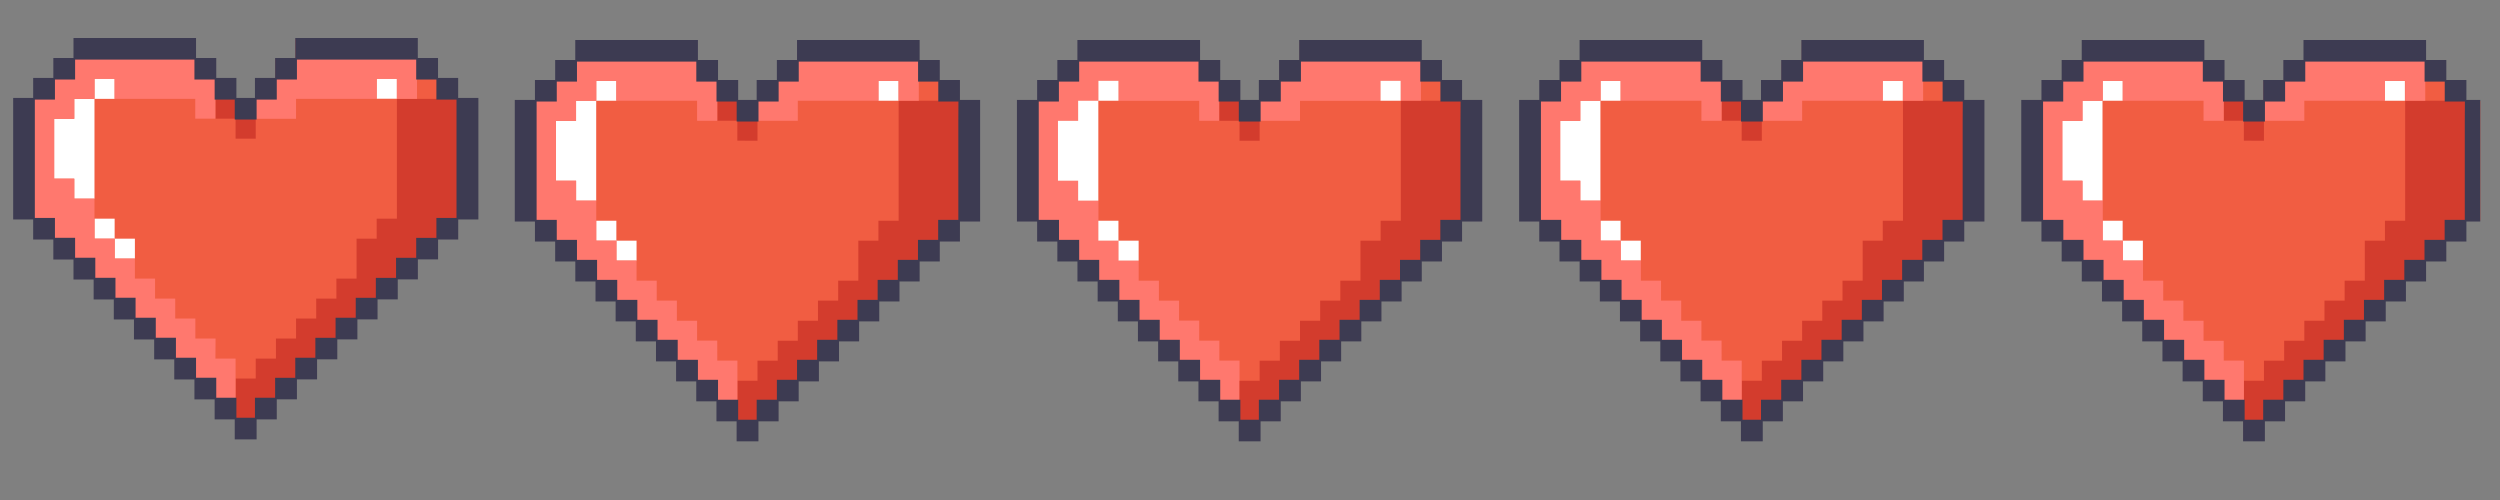 <svg xmlns="http://www.w3.org/2000/svg" xmlns:xlink="http://www.w3.org/1999/xlink" width="250" zoomAndPan="magnify" viewBox="0 0 187.5 37.5" height="50" preserveAspectRatio="xMidYMid meet" version="1.0"><rect x="0" y="0" width="187.5" height="37.5" fill="#808080" stroke="none"/><defs><clipPath id="id1"><path d="M 1 2.73 L 186.02 2.73 L 186.02 33 L 1 33 Z M 1 2.73 " clip-rule="nonzero"/></clipPath><clipPath id="id2"><path d="M 0.988 2.73 L 186.02 2.73 L 186.02 33.16 L 0.988 33.16 Z M 0.988 2.73 " clip-rule="nonzero"/></clipPath></defs><g clip-path="url(#id1)"><path fill="rgb(94.51%, 36.469%, 25.879%)" d="M 34.199 7.414 L 35.703 7.414 L 35.703 16.344 L 34.199 16.344 L 34.199 17.832 L 32.695 17.832 L 32.695 19.324 L 31.191 19.324 L 31.191 20.82 L 29.688 20.82 L 29.688 22.309 L 28.18 22.309 L 28.18 23.797 L 26.68 23.797 L 26.68 25.289 L 25.176 25.289 L 25.176 26.812 L 23.672 26.812 L 23.672 28.305 L 22.168 28.305 L 22.168 29.801 L 20.66 29.801 L 20.66 31.289 L 19.16 31.289 L 19.16 32.781 L 17.656 32.781 L 17.656 31.289 L 16.148 31.289 L 16.148 29.801 L 14.648 29.801 L 14.648 28.305 L 13.141 28.305 L 13.141 26.812 L 11.637 26.812 L 11.637 25.324 L 10.137 25.324 L 10.137 23.828 L 8.629 23.828 L 8.629 22.34 L 7.129 22.34 L 7.129 20.852 L 5.613 20.852 L 5.613 19.359 L 4.117 19.359 L 4.117 17.863 L 2.617 17.863 L 2.617 16.375 L 1.109 16.375 L 1.109 7.414 L 2.617 7.414 L 2.617 5.934 L 4.117 5.934 L 4.117 4.441 L 5.613 4.441 L 5.613 2.949 L 14.648 2.949 L 14.648 4.441 L 16.148 4.441 L 16.148 5.934 L 17.656 5.934 L 17.656 7.414 L 19.16 7.414 L 19.16 5.934 L 20.66 5.934 L 20.66 4.441 L 22.168 4.441 L 22.168 2.949 L 31.172 2.949 L 31.172 4.441 L 32.68 4.441 L 32.68 5.934 L 34.184 5.934 Z M 71.832 6.074 L 70.328 6.074 L 70.328 4.594 L 68.824 4.594 L 68.824 3.105 L 59.816 3.105 L 59.816 4.594 L 58.312 4.594 L 58.312 6.086 L 56.785 6.086 L 56.785 7.578 L 55.281 7.578 L 55.281 6.086 L 53.773 6.086 L 53.773 4.594 L 52.281 4.594 L 52.281 3.105 L 43.273 3.105 L 43.273 4.594 L 41.75 4.594 L 41.75 6.086 L 40.25 6.086 L 40.25 7.578 L 38.742 7.578 L 38.742 16.527 L 40.25 16.527 L 40.25 18.02 L 41.75 18.02 L 41.75 19.512 L 43.273 19.512 L 43.273 21 L 44.777 21 L 44.777 22.496 L 46.281 22.496 L 46.281 23.984 L 47.777 23.984 L 47.777 25.477 L 49.281 25.477 L 49.281 26.965 L 50.781 26.965 L 50.781 28.461 L 52.281 28.461 L 52.281 29.953 L 53.785 29.953 L 53.785 31.441 L 55.289 31.441 L 55.289 32.938 L 56.785 32.938 L 56.785 31.441 L 58.285 31.441 L 58.285 29.953 L 59.793 29.953 L 59.793 28.461 L 61.285 28.461 L 61.285 26.965 L 62.793 26.965 L 62.793 25.477 L 64.297 25.477 L 64.297 23.984 L 65.797 23.984 L 65.797 22.496 L 67.305 22.496 L 67.305 21 L 68.809 21 L 68.809 19.512 L 70.312 19.512 L 70.312 18.02 L 71.816 18.02 L 71.816 16.527 L 73.316 16.527 L 73.316 7.578 L 71.816 7.578 Z M 109.496 6.074 L 107.992 6.074 L 107.992 4.594 L 106.484 4.594 L 106.484 3.105 L 97.48 3.105 L 97.48 4.594 L 95.973 4.594 L 95.973 6.086 L 94.445 6.086 L 94.445 7.578 L 92.945 7.578 L 92.945 6.086 L 91.438 6.086 L 91.438 4.594 L 89.941 4.594 L 89.941 3.105 L 80.938 3.105 L 80.938 4.594 L 79.43 4.594 L 79.43 6.086 L 77.93 6.086 L 77.93 7.578 L 76.422 7.578 L 76.422 16.527 L 77.93 16.527 L 77.93 18.02 L 79.43 18.02 L 79.43 19.512 L 80.938 19.512 L 80.938 21 L 82.438 21 L 82.438 22.496 L 83.941 22.496 L 83.941 23.984 L 85.441 23.984 L 85.441 25.477 L 86.941 25.477 L 86.941 26.965 L 88.445 26.965 L 88.445 28.461 L 89.941 28.461 L 89.941 29.953 L 91.445 29.953 L 91.445 31.441 L 92.953 31.441 L 92.953 32.938 L 94.445 32.938 L 94.445 31.441 L 95.949 31.441 L 95.949 29.953 L 97.453 29.953 L 97.453 28.461 L 98.949 28.461 L 98.949 26.965 L 100.457 26.965 L 100.457 25.477 L 101.957 25.477 L 101.957 23.984 L 103.461 23.984 L 103.461 22.496 L 104.965 22.496 L 104.965 21 L 106.469 21 L 106.469 19.512 L 107.977 19.512 L 107.977 18.02 L 109.477 18.02 L 109.477 16.527 L 110.98 16.527 L 110.98 7.578 L 109.477 7.578 Z M 147.156 6.074 L 145.652 6.074 L 145.652 4.594 L 144.148 4.594 L 144.148 3.105 L 135.141 3.105 L 135.141 4.594 L 133.637 4.594 L 133.637 6.086 L 132.109 6.086 L 132.109 7.578 L 130.605 7.578 L 130.605 6.086 L 129.098 6.086 L 129.098 4.594 L 127.605 4.594 L 127.605 3.105 L 118.598 3.105 L 118.598 4.594 L 117.094 4.594 L 117.094 6.086 L 115.59 6.086 L 115.59 7.578 L 114.082 7.578 L 114.082 16.527 L 115.59 16.527 L 115.59 18.02 L 117.094 18.02 L 117.094 19.512 L 118.598 19.512 L 118.598 21 L 120.102 21 L 120.102 22.496 L 121.602 22.496 L 121.602 23.984 L 123.102 23.984 L 123.102 25.477 L 124.605 25.477 L 124.605 26.965 L 126.105 26.965 L 126.105 28.461 L 127.605 28.461 L 127.605 29.953 L 129.105 29.953 L 129.105 31.441 L 130.613 31.441 L 130.613 32.938 L 132.109 32.938 L 132.109 31.441 L 133.609 31.441 L 133.609 29.953 L 135.117 29.953 L 135.117 28.461 L 136.609 28.461 L 136.609 26.965 L 138.117 26.965 L 138.117 25.477 L 139.621 25.477 L 139.621 23.984 L 141.121 23.984 L 141.121 22.496 L 142.629 22.496 L 142.629 21 L 144.133 21 L 144.133 19.512 L 145.637 19.512 L 145.637 18.02 L 147.141 18.02 L 147.141 16.527 L 148.641 16.527 L 148.641 7.578 L 147.141 7.578 Z M 184.82 6.074 L 183.316 6.074 L 183.316 4.594 L 181.809 4.594 L 181.809 3.105 L 172.805 3.105 L 172.805 4.594 L 171.297 4.594 L 171.297 6.086 L 169.77 6.086 L 169.77 7.578 L 168.266 7.578 L 168.266 6.086 L 166.762 6.086 L 166.762 4.594 L 165.266 4.594 L 165.266 3.105 L 156.262 3.105 L 156.262 4.594 L 154.754 4.594 L 154.754 6.086 L 153.25 6.086 L 153.25 7.578 L 151.746 7.578 L 151.746 16.527 L 153.25 16.527 L 153.25 18.02 L 154.754 18.02 L 154.754 19.512 L 156.262 19.512 L 156.262 21 L 157.762 21 L 157.762 22.496 L 159.266 22.496 L 159.266 23.984 L 160.766 23.984 L 160.766 25.477 L 162.266 25.477 L 162.266 26.965 L 163.77 26.965 L 163.77 28.461 L 165.266 28.461 L 165.266 29.953 L 166.77 29.953 L 166.77 31.441 L 168.277 31.441 L 168.277 32.938 L 169.77 32.938 L 169.77 31.441 L 171.273 31.441 L 171.273 29.953 L 172.777 29.953 L 172.777 28.461 L 174.273 28.461 L 174.273 26.965 L 175.781 26.965 L 175.781 25.477 L 177.281 25.477 L 177.281 23.984 L 178.785 23.984 L 178.785 22.496 L 180.289 22.496 L 180.289 21 L 181.793 21 L 181.793 19.512 L 183.301 19.512 L 183.301 18.02 L 184.801 18.02 L 184.801 16.527 L 186.305 16.527 L 186.305 7.578 L 184.801 7.578 Z M 184.82 6.074 " fill-opacity="1" fill-rule="nonzero"/></g><path fill="rgb(100%, 47.06%, 43.14%)" d="M 91.453 25.547 L 89.941 25.547 L 89.941 24.043 L 88.43 24.043 L 88.43 22.547 L 86.918 22.547 L 86.918 21.051 L 85.402 21.051 L 85.402 19.547 L 83.891 19.547 L 83.891 18.051 L 82.383 18.051 L 82.383 15.051 L 80.867 15.051 L 80.867 13.555 L 79.355 13.555 L 79.355 9.059 L 80.867 9.059 L 80.867 7.562 L 82.383 7.562 L 82.383 6.059 L 83.891 6.059 L 83.891 7.562 L 89.941 7.562 L 89.941 9.059 L 91.453 9.059 L 91.453 6.059 L 89.941 6.059 L 89.941 4.562 L 80.867 4.562 L 80.867 6.059 L 79.355 6.059 L 79.355 7.562 L 77.848 7.562 L 77.848 16.555 L 79.355 16.555 L 79.355 18.051 L 80.867 18.051 L 80.867 19.547 L 82.383 19.547 L 82.383 21.051 L 83.891 21.051 L 83.891 22.547 L 85.402 22.547 L 85.402 24.043 L 86.918 24.043 L 86.918 25.547 L 88.43 25.547 L 88.43 27.043 L 89.941 27.043 L 89.941 28.547 L 91.453 28.547 L 91.453 30.043 L 92.965 30.043 L 92.965 27.043 L 91.453 27.043 Z M 91.453 25.547 " fill-opacity="1" fill-rule="nonzero"/><path fill="rgb(100%, 47.06%, 43.14%)" d="M 103.547 4.562 L 97.5 4.562 L 97.5 6.059 L 95.988 6.059 L 95.988 7.562 L 94.473 7.562 L 94.473 9.059 L 97.5 9.059 L 97.5 7.562 L 103.547 7.562 L 103.547 6.059 L 105.062 6.059 L 105.062 7.562 L 106.57 7.562 L 106.57 4.562 Z M 103.547 4.562 " fill-opacity="1" fill-rule="nonzero"/><path fill="rgb(82.75%, 23.529%, 17.65%)" d="M 92.965 10.555 L 92.965 9.059 L 94.473 9.059 L 94.473 10.555 Z M 92.965 7.555 L 91.453 7.555 L 91.453 9.059 L 92.965 9.059 Z M 19.18 10.398 L 19.18 8.902 L 17.668 8.902 L 17.668 10.402 Z M 17.668 8.898 L 16.156 8.898 L 16.156 7.414 L 17.668 7.414 Z M 55.301 10.551 L 55.301 9.059 L 56.812 9.059 L 56.812 10.555 Z M 55.301 9.055 L 53.793 9.055 L 53.793 7.551 L 55.301 7.551 Z M 130.625 10.551 L 130.625 9.059 L 132.137 9.059 L 132.137 10.555 Z M 130.625 9.055 L 129.117 9.055 L 129.117 7.551 L 130.625 7.551 Z M 168.289 10.551 L 168.289 9.059 L 169.797 9.059 L 169.797 10.555 Z M 168.289 9.055 L 166.777 9.055 L 166.777 7.551 L 168.289 7.551 Z M 32.789 7.414 L 34.301 7.414 L 34.301 16.398 L 32.789 16.398 L 32.789 17.898 L 31.277 17.898 L 31.277 19.395 L 29.766 19.395 L 29.766 20.895 L 28.25 20.895 L 28.25 22.395 L 26.742 22.395 L 26.742 23.891 L 25.23 23.891 L 25.23 25.391 L 23.715 25.391 L 23.715 26.895 L 22.203 26.895 L 22.203 28.395 L 20.695 28.395 L 20.695 29.891 L 19.18 29.891 L 19.18 31.391 L 17.668 31.391 L 17.668 28.391 L 19.18 28.391 L 19.18 26.895 L 20.695 26.895 L 20.695 25.391 L 22.203 25.391 L 22.203 23.891 L 23.715 23.891 L 23.715 22.395 L 25.23 22.395 L 25.23 20.895 L 26.742 20.895 L 26.742 17.898 L 28.25 17.898 L 28.25 16.398 L 29.766 16.398 L 29.766 7.414 Z M 68.91 7.566 L 67.398 7.566 L 67.398 16.555 L 65.883 16.555 L 65.883 18.051 L 64.375 18.051 L 64.375 21.051 L 62.863 21.051 L 62.863 22.547 L 61.348 22.547 L 61.348 24.055 L 59.836 24.055 L 59.836 25.555 L 58.328 25.555 L 58.328 27.051 L 56.812 27.051 L 56.812 28.555 L 55.301 28.555 L 55.301 31.547 L 56.812 31.547 L 56.812 30.043 L 58.328 30.043 L 58.328 28.547 L 59.836 28.547 L 59.836 27.043 L 61.348 27.043 L 61.348 25.547 L 62.863 25.547 L 62.863 24.055 L 64.375 24.055 L 64.375 22.547 L 65.883 22.547 L 65.883 21.051 L 67.398 21.051 L 67.398 19.547 L 68.91 19.547 L 68.91 18.051 L 70.426 18.051 L 70.426 16.555 L 71.93 16.555 L 71.93 7.555 L 68.906 7.555 Z M 106.57 7.566 L 105.062 7.566 L 105.062 16.555 L 103.547 16.555 L 103.547 18.051 L 102.035 18.051 L 102.035 21.051 L 100.523 21.051 L 100.523 22.547 L 99.012 22.547 L 99.012 24.055 L 97.5 24.055 L 97.5 25.555 L 95.988 25.555 L 95.988 27.051 L 94.473 27.051 L 94.473 28.555 L 92.965 28.555 L 92.965 31.547 L 94.473 31.547 L 94.473 30.043 L 95.988 30.043 L 95.988 28.547 L 97.5 28.547 L 97.5 27.043 L 99.012 27.043 L 99.012 25.547 L 100.523 25.547 L 100.523 24.055 L 102.035 24.055 L 102.035 22.547 L 103.547 22.547 L 103.547 21.051 L 105.062 21.051 L 105.062 19.547 L 106.57 19.547 L 106.57 18.051 L 108.086 18.051 L 108.086 16.555 L 109.594 16.555 L 109.594 7.555 L 106.566 7.555 Z M 144.234 7.566 L 142.723 7.566 L 142.723 16.555 L 141.207 16.555 L 141.207 18.051 L 139.699 18.051 L 139.699 21.051 L 138.188 21.051 L 138.188 22.547 L 136.672 22.547 L 136.672 24.055 L 135.16 24.055 L 135.16 25.555 L 133.652 25.555 L 133.652 27.051 L 132.137 27.051 L 132.137 28.555 L 130.625 28.555 L 130.625 31.547 L 132.137 31.547 L 132.137 30.043 L 133.652 30.043 L 133.652 28.547 L 135.16 28.547 L 135.16 27.043 L 136.672 27.043 L 136.672 25.547 L 138.188 25.547 L 138.188 24.055 L 139.699 24.055 L 139.699 22.547 L 141.207 22.547 L 141.207 21.051 L 142.723 21.051 L 142.723 19.547 L 144.234 19.547 L 144.234 18.051 L 145.75 18.051 L 145.75 16.555 L 147.254 16.555 L 147.254 7.555 L 144.23 7.555 Z M 181.895 7.566 L 180.387 7.566 L 180.387 16.555 L 178.871 16.555 L 178.871 18.051 L 177.359 18.051 L 177.359 21.051 L 175.848 21.051 L 175.848 22.547 L 174.336 22.547 L 174.336 24.055 L 172.824 24.055 L 172.824 25.555 L 171.312 25.555 L 171.312 27.051 L 169.797 27.051 L 169.797 28.555 L 168.289 28.555 L 168.289 31.547 L 169.797 31.547 L 169.797 30.043 L 171.312 30.043 L 171.312 28.547 L 172.824 28.547 L 172.824 27.043 L 174.336 27.043 L 174.336 25.547 L 175.848 25.547 L 175.848 24.055 L 177.359 24.055 L 177.359 22.547 L 178.871 22.547 L 178.871 21.051 L 180.387 21.051 L 180.387 19.547 L 181.895 19.547 L 181.895 18.051 L 183.41 18.051 L 183.41 16.555 L 184.918 16.555 L 184.918 7.555 L 181.891 7.555 Z M 181.895 7.566 " fill-opacity="1" fill-rule="nonzero"/><path fill="rgb(100%, 100%, 100%)" d="M 8.598 17.898 L 10.117 17.898 L 10.117 19.395 L 8.598 19.395 Z M 8.598 5.906 L 7.086 5.906 L 7.086 7.414 L 8.598 7.414 Z M 28.246 7.406 L 29.766 7.406 L 29.766 5.906 L 28.25 5.906 Z M 7.086 14.898 L 7.086 7.414 L 5.57 7.414 L 5.57 8.91 L 4.062 8.91 L 4.062 13.398 L 5.57 13.398 L 5.57 14.898 Z M 7.086 16.398 L 7.086 17.898 L 8.598 17.898 L 8.598 16.398 Z M 46.23 19.547 L 47.742 19.547 L 47.742 18.051 L 46.23 18.051 Z M 46.23 6.059 L 44.719 6.059 L 44.719 7.555 L 46.23 7.555 Z M 65.879 7.555 L 67.395 7.555 L 67.395 6.059 L 65.879 6.059 Z M 44.715 15.051 L 44.715 7.555 L 43.199 7.555 L 43.199 9.059 L 41.695 9.059 L 41.695 13.555 L 43.207 13.555 L 43.207 15.051 Z M 44.715 16.555 L 44.715 18.051 L 46.227 18.051 L 46.227 16.555 Z M 83.887 19.547 L 85.398 19.547 L 85.398 18.051 L 83.887 18.051 Z M 83.887 6.059 L 82.379 6.059 L 82.379 7.555 L 83.887 7.555 Z M 103.539 7.555 L 105.051 7.555 L 105.051 6.059 L 103.539 6.059 Z M 82.375 15.051 L 82.375 7.555 L 80.859 7.555 L 80.859 9.059 L 79.348 9.059 L 79.348 13.555 L 80.859 13.555 L 80.859 15.051 Z M 82.375 16.555 L 82.375 18.051 L 83.883 18.051 L 83.883 16.555 Z M 121.547 19.547 L 123.059 19.547 L 123.059 18.051 L 121.547 18.051 Z M 121.547 6.059 L 120.035 6.059 L 120.035 7.555 L 121.547 7.555 Z M 141.195 7.555 L 142.711 7.555 L 142.711 6.059 L 141.195 6.059 Z M 120.031 15.051 L 120.031 7.555 L 118.516 7.555 L 118.516 9.059 L 117.008 9.059 L 117.008 13.555 L 118.516 13.555 L 118.516 15.051 Z M 120.031 16.555 L 120.031 18.051 L 121.543 18.051 L 121.543 16.555 Z M 159.203 19.547 L 160.715 19.547 L 160.715 18.051 L 159.203 18.051 Z M 159.203 6.059 L 157.695 6.059 L 157.695 7.555 L 159.203 7.555 Z M 178.855 7.555 L 180.367 7.555 L 180.367 6.059 L 178.855 6.059 Z M 157.688 15.051 L 157.688 7.555 L 156.176 7.555 L 156.176 9.059 L 154.664 9.059 L 154.664 13.555 L 156.176 13.555 L 156.176 15.051 Z M 157.688 16.555 L 157.688 18.051 L 159.199 18.051 L 159.199 16.555 Z M 157.688 16.555 " fill-opacity="1" fill-rule="nonzero"/><path fill="rgb(100%, 47.06%, 43.14%)" d="M 16.156 26.895 L 17.668 26.895 L 17.668 29.891 L 16.156 29.891 L 16.156 28.391 L 14.645 28.391 L 14.645 26.895 L 13.133 26.895 L 13.133 25.391 L 11.621 25.391 L 11.621 23.891 L 10.117 23.891 L 10.117 22.395 L 8.598 22.395 L 8.598 20.895 L 7.086 20.895 L 7.086 19.395 L 5.57 19.395 L 5.57 17.898 L 4.062 17.898 L 4.062 16.398 L 2.551 16.398 L 2.551 7.414 L 4.062 7.414 L 4.062 5.906 L 5.57 5.906 L 5.57 4.406 L 14.645 4.406 L 14.645 5.906 L 16.156 5.906 L 16.156 8.902 L 14.645 8.902 L 14.645 7.414 L 8.598 7.414 L 8.598 5.906 L 7.086 5.906 L 7.086 7.414 L 5.57 7.414 L 5.57 8.91 L 4.062 8.91 L 4.062 13.398 L 5.57 13.398 L 5.57 14.898 L 7.086 14.898 L 7.086 17.898 L 8.598 17.898 L 8.598 19.395 L 10.117 19.395 L 10.117 20.895 L 11.629 20.895 L 11.629 22.395 L 13.141 22.395 L 13.141 23.891 L 14.652 23.891 L 14.652 25.391 L 16.168 25.391 Z M 28.25 4.406 L 22.203 4.406 L 22.203 5.906 L 20.695 5.906 L 20.695 7.414 L 19.18 7.414 L 19.18 8.91 L 22.203 8.91 L 22.203 7.414 L 28.25 7.414 L 28.25 5.906 L 29.766 5.906 L 29.766 7.414 L 31.277 7.414 L 31.277 4.406 Z M 53.793 25.547 L 52.281 25.547 L 52.281 24.055 L 50.766 24.055 L 50.766 22.547 L 49.254 22.547 L 49.254 21.051 L 47.742 21.051 L 47.742 19.547 L 46.23 19.547 L 46.23 18.051 L 44.719 18.051 L 44.719 15.051 L 43.207 15.051 L 43.207 13.555 L 41.695 13.555 L 41.695 9.059 L 43.207 9.059 L 43.207 7.555 L 44.719 7.555 L 44.719 6.059 L 46.23 6.059 L 46.23 7.555 L 52.281 7.555 L 52.281 9.059 L 53.797 9.059 L 53.797 6.059 L 52.281 6.059 L 52.281 4.574 L 43.207 4.574 L 43.207 6.059 L 41.695 6.059 L 41.695 7.555 L 40.184 7.555 L 40.184 16.555 L 41.695 16.555 L 41.695 18.051 L 43.207 18.051 L 43.207 19.547 L 44.719 19.547 L 44.719 21.051 L 46.23 21.051 L 46.23 22.547 L 47.742 22.547 L 47.742 24.055 L 49.254 24.055 L 49.254 25.555 L 50.766 25.555 L 50.766 27.051 L 52.281 27.051 L 52.281 28.555 L 53.797 28.555 L 53.797 30.051 L 55.305 30.051 L 55.305 27.043 L 53.797 27.043 Z M 65.883 4.574 L 59.836 4.574 L 59.836 6.059 L 58.328 6.059 L 58.328 7.555 L 56.812 7.555 L 56.812 9.059 L 59.836 9.059 L 59.836 7.555 L 65.883 7.555 L 65.883 6.059 L 67.398 6.059 L 67.398 7.555 L 68.91 7.555 L 68.91 4.574 Z M 129.117 25.547 L 127.605 25.547 L 127.605 24.055 L 126.09 24.055 L 126.09 22.547 L 124.578 22.547 L 124.578 21.051 L 123.066 21.051 L 123.066 19.547 L 121.555 19.547 L 121.555 18.051 L 120.043 18.051 L 120.043 15.051 L 118.527 15.051 L 118.527 13.555 L 117.02 13.555 L 117.02 9.059 L 118.527 9.059 L 118.527 7.555 L 120.043 7.555 L 120.043 6.059 L 121.555 6.059 L 121.555 7.555 L 127.605 7.555 L 127.605 9.059 L 129.121 9.059 L 129.121 6.059 L 127.605 6.059 L 127.605 4.574 L 118.527 4.574 L 118.527 6.059 L 117.02 6.059 L 117.02 7.555 L 115.508 7.555 L 115.508 16.555 L 117.02 16.555 L 117.02 18.051 L 118.527 18.051 L 118.527 19.547 L 120.043 19.547 L 120.043 21.051 L 121.555 21.051 L 121.555 22.547 L 123.066 22.547 L 123.066 24.055 L 124.578 24.055 L 124.578 25.555 L 126.09 25.555 L 126.09 27.051 L 127.605 27.051 L 127.605 28.555 L 129.121 28.555 L 129.121 30.051 L 130.629 30.051 L 130.629 27.043 L 129.121 27.043 Z M 141.207 4.574 L 135.16 4.574 L 135.16 6.059 L 133.652 6.059 L 133.652 7.555 L 132.137 7.555 L 132.137 9.059 L 135.16 9.059 L 135.16 7.555 L 141.207 7.555 L 141.207 6.059 L 142.723 6.059 L 142.723 7.555 L 144.234 7.555 L 144.234 4.574 Z M 166.777 25.559 L 165.266 25.559 L 165.266 24.055 L 163.754 24.055 L 163.754 22.547 L 162.242 22.547 L 162.242 21.051 L 160.727 21.051 L 160.727 19.547 L 159.215 19.547 L 159.215 18.051 L 157.707 18.051 L 157.707 15.051 L 156.191 15.051 L 156.191 13.555 L 154.68 13.555 L 154.68 9.059 L 156.191 9.059 L 156.191 7.555 L 157.707 7.555 L 157.707 6.059 L 159.215 6.059 L 159.215 7.555 L 165.266 7.555 L 165.266 9.059 L 166.781 9.059 L 166.781 6.059 L 165.266 6.059 L 165.266 4.574 L 156.191 4.574 L 156.191 6.059 L 154.68 6.059 L 154.68 7.555 L 153.172 7.555 L 153.172 16.555 L 154.68 16.555 L 154.68 18.051 L 156.191 18.051 L 156.191 19.547 L 157.707 19.547 L 157.707 21.051 L 159.215 21.051 L 159.215 22.547 L 160.727 22.547 L 160.727 24.055 L 162.242 24.055 L 162.242 25.555 L 163.754 25.555 L 163.754 27.051 L 165.266 27.051 L 165.266 28.555 L 166.781 28.555 L 166.781 30.051 L 168.293 30.051 L 168.293 27.043 L 166.781 27.043 Z M 178.871 4.574 L 172.824 4.574 L 172.824 6.059 L 171.312 6.059 L 171.312 7.555 L 169.797 7.555 L 169.797 9.059 L 172.824 9.059 L 172.824 7.555 L 178.871 7.555 L 178.871 6.059 L 180.387 6.059 L 180.387 7.555 L 181.895 7.555 L 181.895 4.574 Z M 178.871 4.574 " fill-opacity="1" fill-rule="nonzero"/><g clip-path="url(#id2)"><path fill="rgb(23.92%, 23.14%, 32.159%)" d="M 34.363 5.844 L 32.852 5.844 L 32.852 4.348 L 31.336 4.348 L 31.336 2.848 L 22.145 2.848 L 22.145 4.348 L 20.633 4.348 L 20.633 5.844 L 19.121 5.844 L 19.121 7.344 L 17.73 7.344 L 17.73 5.844 L 16.219 5.844 L 16.219 4.348 L 14.703 4.348 L 14.703 2.848 L 5.512 2.848 L 5.512 4.348 L 4 4.348 L 4 5.844 L 2.488 5.844 L 2.488 7.344 L 0.973 7.344 L 0.973 16.461 L 2.488 16.461 L 2.488 17.965 L 4 17.965 L 4 19.465 L 5.512 19.465 L 5.512 20.965 L 7.023 20.965 L 7.023 22.461 L 8.535 22.461 L 8.535 23.961 L 10.047 23.961 L 10.047 25.461 L 11.562 25.461 L 11.562 26.957 L 13.07 26.957 L 13.07 28.461 L 14.582 28.461 L 14.582 29.957 L 16.098 29.957 L 16.098 31.453 L 17.605 31.453 L 17.605 32.957 L 19.246 32.957 L 19.246 31.453 L 20.758 31.453 L 20.758 29.949 L 22.27 29.949 L 22.27 28.453 L 23.781 28.453 L 23.781 26.949 L 25.297 26.949 L 25.297 25.453 L 26.805 25.453 L 26.805 23.953 L 28.316 23.953 L 28.316 22.453 L 29.832 22.453 L 29.832 20.957 L 31.34 20.957 L 31.34 19.453 L 32.855 19.453 L 32.855 17.965 L 34.367 17.965 L 34.367 16.461 L 35.879 16.461 L 35.879 7.344 L 34.363 7.344 Z M 34.238 8.902 L 34.238 16.344 L 32.73 16.344 L 32.73 17.84 L 31.215 17.84 L 31.215 19.336 L 29.703 19.336 L 29.703 20.84 L 28.188 20.84 L 28.188 22.336 L 26.68 22.336 L 26.68 23.832 L 25.168 23.832 L 25.168 25.336 L 23.652 25.336 L 23.652 26.832 L 22.145 26.832 L 22.145 28.336 L 20.633 28.336 L 20.633 29.832 L 19.121 29.832 L 19.121 31.328 L 17.73 31.328 L 17.73 29.828 L 16.219 29.828 L 16.219 28.328 L 14.703 28.328 L 14.703 26.828 L 13.195 26.828 L 13.195 25.332 L 11.684 25.332 L 11.684 23.828 L 10.168 23.828 L 10.168 22.332 L 8.66 22.332 L 8.66 20.836 L 7.148 20.836 L 7.148 19.332 L 5.633 19.332 L 5.633 17.836 L 4.121 17.836 L 4.121 16.344 L 2.613 16.344 L 2.613 7.469 L 4.121 7.469 L 4.121 5.965 L 5.633 5.965 L 5.633 4.469 L 14.582 4.469 L 14.582 5.965 L 16.098 5.965 L 16.098 7.469 L 17.605 7.469 L 17.605 8.965 L 19.246 8.965 L 19.246 7.469 L 20.758 7.469 L 20.758 5.965 L 22.27 5.965 L 22.27 4.469 L 31.215 4.469 L 31.215 5.965 L 32.73 5.965 L 32.73 7.469 L 34.238 7.469 Z M 71.996 6 L 70.484 6 L 70.484 4.5 L 68.973 4.5 L 68.973 3 L 59.777 3 L 59.777 4.5 L 58.266 4.5 L 58.266 6 L 56.75 6 L 56.75 7.496 L 55.363 7.496 L 55.363 6 L 53.852 6 L 53.852 4.5 L 52.344 4.5 L 52.344 3 L 43.145 3 L 43.145 4.5 L 41.637 4.5 L 41.637 6 L 40.121 6 L 40.121 7.496 L 38.609 7.496 L 38.609 16.613 L 40.121 16.613 L 40.121 18.113 L 41.637 18.113 L 41.637 19.609 L 43.148 19.609 L 43.148 21.109 L 44.664 21.109 L 44.664 22.609 L 46.172 22.609 L 46.172 24.105 L 47.684 24.105 L 47.684 25.605 L 49.199 25.605 L 49.199 27.105 L 50.707 27.105 L 50.707 28.605 L 52.219 28.605 L 52.219 30.102 L 53.734 30.102 L 53.734 31.602 L 55.246 31.602 L 55.246 33.102 L 56.883 33.102 L 56.883 31.602 L 58.395 31.602 L 58.395 30.102 L 59.902 30.102 L 59.902 28.605 L 61.418 28.605 L 61.418 27.105 L 62.926 27.105 L 62.926 25.605 L 64.434 25.605 L 64.434 24.105 L 65.945 24.105 L 65.945 22.609 L 67.461 22.609 L 67.461 21.109 L 68.973 21.109 L 68.973 19.609 L 70.484 19.609 L 70.484 18.113 L 71.996 18.113 L 71.996 16.613 L 73.508 16.613 L 73.508 7.496 L 71.996 7.496 Z M 71.875 9.059 L 71.875 16.492 L 70.363 16.492 L 70.363 17.988 L 68.848 17.988 L 68.848 19.488 L 67.336 19.488 L 67.336 20.988 L 65.824 20.988 L 65.824 22.488 L 64.312 22.488 L 64.312 23.984 L 62.801 23.984 L 62.801 25.484 L 61.285 25.484 L 61.285 26.984 L 59.777 26.984 L 59.777 28.484 L 58.266 28.484 L 58.266 29.98 L 56.75 29.98 L 56.75 31.48 L 55.363 31.48 L 55.363 29.98 L 53.852 29.98 L 53.852 28.484 L 52.344 28.484 L 52.344 26.984 L 50.828 26.984 L 50.828 25.484 L 49.316 25.484 L 49.316 23.984 L 47.801 23.984 L 47.801 22.488 L 46.293 22.488 L 46.293 20.988 L 44.781 20.988 L 44.781 19.488 L 43.273 19.488 L 43.273 17.988 L 41.758 17.988 L 41.758 16.492 L 40.246 16.492 L 40.246 7.617 L 41.758 7.617 L 41.758 6.121 L 43.273 6.121 L 43.273 4.621 L 52.223 4.621 L 52.223 6.121 L 53.738 6.121 L 53.738 7.617 L 55.25 7.617 L 55.25 9.117 L 56.887 9.117 L 56.887 7.617 L 58.398 7.617 L 58.398 6.121 L 59.906 6.121 L 59.906 4.621 L 68.855 4.621 L 68.855 6.121 L 70.371 6.121 L 70.371 7.617 L 71.883 7.617 Z M 109.656 6 L 108.148 6 L 108.148 4.5 L 106.633 4.5 L 106.633 3 L 97.438 3 L 97.438 4.5 L 95.93 4.5 L 95.93 6 L 94.414 6 L 94.414 7.496 L 93.027 7.496 L 93.027 6 L 91.516 6 L 91.516 4.5 L 90.004 4.5 L 90.004 3 L 80.805 3 L 80.805 4.5 L 79.301 4.5 L 79.301 6 L 77.785 6 L 77.785 7.496 L 76.27 7.496 L 76.27 16.613 L 77.785 16.613 L 77.785 18.113 L 79.301 18.113 L 79.301 19.609 L 80.809 19.609 L 80.809 21.109 L 82.324 21.109 L 82.324 22.609 L 83.836 22.609 L 83.836 24.105 L 85.344 24.105 L 85.344 25.605 L 86.859 25.605 L 86.859 27.105 L 88.371 27.105 L 88.371 28.605 L 89.883 28.605 L 89.883 30.102 L 91.395 30.102 L 91.395 31.602 L 92.906 31.602 L 92.906 33.102 L 94.543 33.102 L 94.543 31.602 L 96.055 31.602 L 96.055 30.102 L 97.566 30.102 L 97.566 28.605 L 99.078 28.605 L 99.078 27.105 L 100.586 27.105 L 100.586 25.605 L 102.098 25.605 L 102.098 24.105 L 103.609 24.105 L 103.609 22.609 L 105.121 22.609 L 105.121 21.109 L 106.633 21.109 L 106.633 19.609 L 108.148 19.609 L 108.148 18.113 L 109.656 18.113 L 109.656 16.613 L 111.168 16.613 L 111.168 7.496 L 109.656 7.496 Z M 109.535 9.059 L 109.535 16.492 L 108.023 16.492 L 108.023 17.988 L 106.512 17.988 L 106.512 19.488 L 105 19.488 L 105 20.988 L 103.484 20.988 L 103.484 22.488 L 101.973 22.488 L 101.973 23.984 L 100.465 23.984 L 100.465 25.484 L 98.949 25.484 L 98.949 26.984 L 97.438 26.984 L 97.438 28.484 L 95.93 28.484 L 95.93 29.98 L 94.414 29.98 L 94.414 31.48 L 93.027 31.48 L 93.027 29.98 L 91.516 29.98 L 91.516 28.484 L 90.004 28.484 L 90.004 26.984 L 88.488 26.984 L 88.488 25.484 L 86.98 25.484 L 86.98 23.984 L 85.465 23.984 L 85.465 22.488 L 83.953 22.488 L 83.953 20.988 L 82.441 20.988 L 82.441 19.488 L 80.938 19.488 L 80.938 17.988 L 79.426 17.988 L 79.426 16.492 L 77.906 16.492 L 77.906 7.617 L 79.418 7.617 L 79.418 6.121 L 80.938 6.121 L 80.938 4.621 L 89.887 4.621 L 89.887 6.121 L 91.398 6.121 L 91.398 7.617 L 92.91 7.617 L 92.91 9.117 L 94.547 9.117 L 94.547 7.617 L 96.059 7.617 L 96.059 6.121 L 97.57 6.121 L 97.57 4.621 L 106.52 4.621 L 106.52 6.121 L 108.031 6.121 L 108.031 7.617 L 109.543 7.617 Z M 147.32 6 L 145.809 6 L 145.809 4.5 L 144.293 4.5 L 144.293 3 L 135.102 3 L 135.102 4.5 L 133.59 4.5 L 133.59 6 L 132.074 6 L 132.074 7.496 L 130.688 7.496 L 130.688 6 L 129.176 6 L 129.176 4.5 L 127.668 4.5 L 127.668 3 L 118.469 3 L 118.469 4.5 L 116.961 4.5 L 116.961 6 L 115.445 6 L 115.445 7.496 L 113.934 7.496 L 113.934 16.613 L 115.445 16.613 L 115.445 18.113 L 116.961 18.113 L 116.961 19.609 L 118.473 19.609 L 118.473 21.109 L 119.988 21.109 L 119.988 22.609 L 121.496 22.609 L 121.496 24.105 L 123.008 24.105 L 123.008 25.605 L 124.523 25.605 L 124.523 27.105 L 126.031 27.105 L 126.031 28.605 L 127.543 28.605 L 127.543 30.102 L 129.059 30.102 L 129.059 31.602 L 130.57 31.602 L 130.57 33.102 L 132.207 33.102 L 132.207 31.602 L 133.715 31.602 L 133.715 30.102 L 135.227 30.102 L 135.227 28.605 L 136.742 28.605 L 136.742 27.105 L 138.25 27.105 L 138.25 25.605 L 139.758 25.605 L 139.758 24.105 L 141.27 24.105 L 141.27 22.609 L 142.785 22.609 L 142.785 21.109 L 144.293 21.109 L 144.293 19.609 L 145.809 19.609 L 145.809 18.113 L 147.32 18.113 L 147.32 16.613 L 148.832 16.613 L 148.832 7.496 L 147.32 7.496 Z M 147.199 9.059 L 147.199 16.492 L 145.688 16.492 L 145.688 17.988 L 144.172 17.988 L 144.172 19.488 L 142.66 19.488 L 142.66 20.988 L 141.148 20.988 L 141.148 22.488 L 139.637 22.488 L 139.637 23.984 L 138.125 23.984 L 138.125 25.484 L 136.609 25.484 L 136.609 26.984 L 135.102 26.984 L 135.102 28.484 L 133.59 28.484 L 133.59 29.98 L 132.074 29.98 L 132.074 31.48 L 130.688 31.48 L 130.688 29.98 L 129.176 29.98 L 129.176 28.484 L 127.668 28.484 L 127.668 26.984 L 126.152 26.984 L 126.152 25.484 L 124.641 25.484 L 124.641 23.984 L 123.125 23.984 L 123.125 22.488 L 121.617 22.488 L 121.617 20.988 L 120.105 20.988 L 120.105 19.488 L 118.598 19.488 L 118.598 17.988 L 117.09 17.988 L 117.09 16.492 L 115.57 16.492 L 115.57 7.617 L 117.078 7.617 L 117.078 6.121 L 118.598 6.121 L 118.598 4.621 L 127.547 4.621 L 127.547 6.121 L 129.062 6.121 L 129.062 7.617 L 130.574 7.617 L 130.574 9.117 L 132.211 9.117 L 132.211 7.617 L 133.723 7.617 L 133.723 6.121 L 135.23 6.121 L 135.23 4.621 L 144.18 4.621 L 144.18 6.121 L 145.695 6.121 L 145.695 7.617 L 147.207 7.617 Z M 184.98 6 L 183.473 6 L 183.473 4.5 L 181.957 4.5 L 181.957 3 L 172.762 3 L 172.762 4.5 L 171.25 4.5 L 171.25 6 L 169.738 6 L 169.738 7.496 L 168.348 7.496 L 168.348 6 L 166.84 6 L 166.84 4.5 L 165.328 4.5 L 165.328 3 L 156.129 3 L 156.129 4.5 L 154.625 4.5 L 154.625 6 L 153.109 6 L 153.109 7.496 L 151.594 7.496 L 151.594 16.613 L 153.109 16.613 L 153.109 18.113 L 154.625 18.113 L 154.625 19.609 L 156.133 19.609 L 156.133 21.109 L 157.648 21.109 L 157.648 22.609 L 159.16 22.609 L 159.16 24.105 L 160.668 24.105 L 160.668 25.605 L 162.184 25.605 L 162.184 27.105 L 163.695 27.105 L 163.695 28.605 L 165.207 28.605 L 165.207 30.102 L 166.719 30.102 L 166.719 31.602 L 168.23 31.602 L 168.23 33.102 L 169.867 33.102 L 169.867 31.602 L 171.379 31.602 L 171.379 30.102 L 172.891 30.102 L 172.891 28.605 L 174.402 28.605 L 174.402 27.105 L 175.91 27.105 L 175.91 25.605 L 177.422 25.605 L 177.422 24.105 L 178.93 24.105 L 178.93 22.609 L 180.445 22.609 L 180.445 21.109 L 181.957 21.109 L 181.957 19.609 L 183.473 19.609 L 183.473 18.113 L 184.98 18.113 L 184.98 16.613 L 186.492 16.613 L 186.492 7.496 L 184.98 7.496 Z M 184.859 9.059 L 184.859 16.492 L 183.348 16.492 L 183.348 17.988 L 181.836 17.988 L 181.836 19.488 L 180.324 19.488 L 180.324 20.988 L 178.809 20.988 L 178.809 22.488 L 177.297 22.488 L 177.297 23.984 L 175.789 23.984 L 175.789 25.484 L 174.273 25.484 L 174.273 26.984 L 172.762 26.984 L 172.762 28.484 L 171.25 28.484 L 171.25 29.98 L 169.738 29.98 L 169.738 31.48 L 168.348 31.48 L 168.348 29.98 L 166.84 29.98 L 166.84 28.484 L 165.328 28.484 L 165.328 26.984 L 163.812 26.984 L 163.812 25.484 L 162.305 25.484 L 162.305 23.984 L 160.789 23.984 L 160.789 22.488 L 159.277 22.488 L 159.277 20.988 L 157.766 20.988 L 157.766 19.488 L 156.262 19.488 L 156.262 17.988 L 154.75 17.988 L 154.75 16.492 L 153.23 16.492 L 153.23 7.617 L 154.742 7.617 L 154.742 6.121 L 156.262 6.121 L 156.262 4.621 L 165.211 4.621 L 165.211 6.121 L 166.723 6.121 L 166.723 7.617 L 168.234 7.617 L 168.234 9.117 L 169.871 9.117 L 169.871 7.617 L 171.383 7.617 L 171.383 6.121 L 172.895 6.121 L 172.895 4.621 L 181.844 4.621 L 181.844 6.121 L 183.355 6.121 L 183.355 7.617 L 184.867 7.617 Z M 184.859 9.059 " fill-opacity="1" fill-rule="nonzero"/></g></svg>